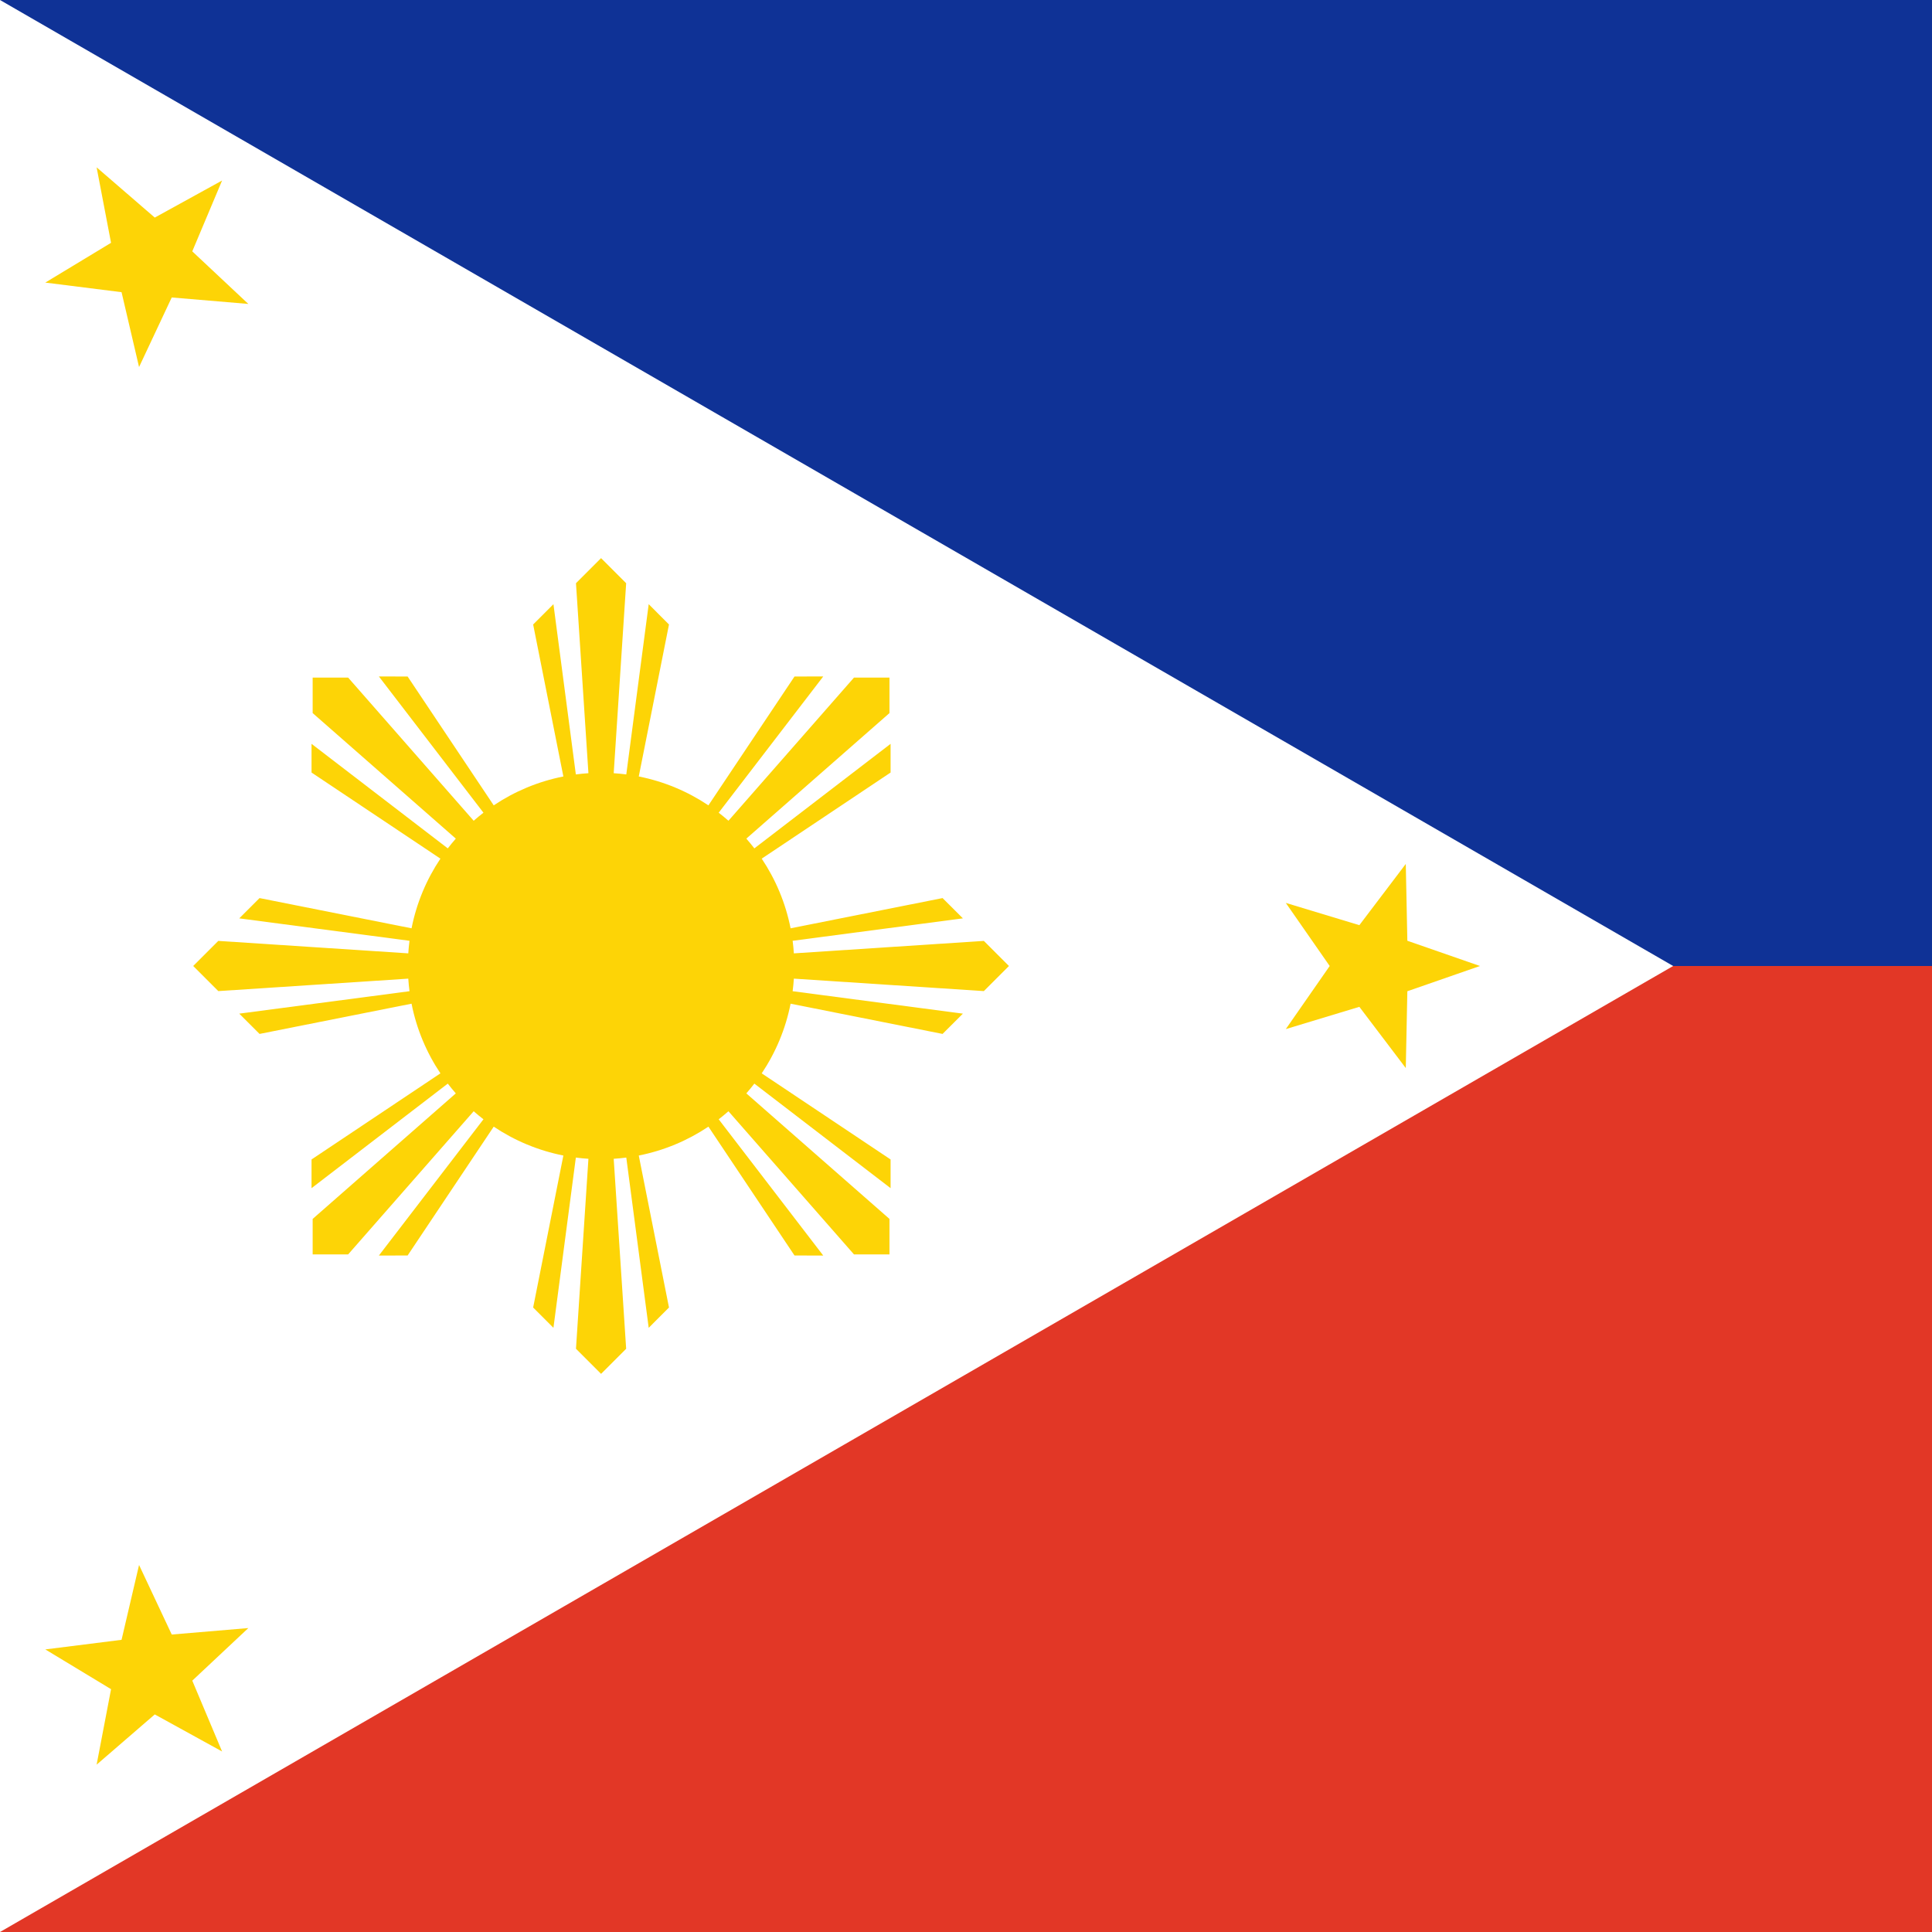 <svg width="120" height="120" viewBox="0 0 120 120" fill="none" xmlns="http://www.w3.org/2000/svg">
<rect x="0" y="0" width="120" height="120" fill="#333333" stroke="none"/>
<path d="M0 0H120V60H0V0Z" fill="#0F3296"/>
<path d="M0 60H120V120H0V60Z" fill="#E23726"/>
<path d="M103.923 60L0 120V0L103.923 60Z" fill="white"/>
<path d="M34.992 48.228L33.115 38.788L34.375 37.527L35.767 48.101C36.025 48.068 36.285 48.042 36.548 48.025L35.775 36.225L37.333 34.667L38.892 36.225L38.118 48.025C38.381 48.042 38.642 48.068 38.9 48.101L40.292 37.527L41.552 38.788L39.675 48.228C41.249 48.54 42.713 49.159 44.001 50.022L49.349 42.018L51.132 42.017L44.639 50.479C44.846 50.639 45.049 50.805 45.245 50.978L53.042 42.087L55.247 42.087V44.291L46.356 52.088C46.528 52.285 46.694 52.487 46.854 52.694L55.316 46.201L55.316 47.984L47.312 53.332C48.174 54.62 48.794 56.084 49.105 57.659L58.545 55.781L59.807 57.041L49.232 58.434C49.266 58.691 49.291 58.952 49.308 59.215L61.108 58.441L62.667 60L61.108 61.559L49.308 60.785C49.291 61.048 49.266 61.309 49.232 61.566L59.807 62.959L58.545 64.219L49.105 62.341C48.794 63.916 48.174 65.38 47.312 66.668L55.316 72.016L55.316 73.799L46.854 67.305C46.694 67.513 46.528 67.715 46.356 67.912L55.247 75.709V77.913H53.042L45.245 69.022C45.049 69.195 44.846 69.361 44.639 69.521L51.132 77.983L49.349 77.982L44.001 69.978C42.713 70.841 41.249 71.46 39.675 71.772L41.552 81.212L40.292 82.473L38.9 71.899C38.642 71.932 38.381 71.958 38.118 71.975L38.892 83.775L37.333 85.333L35.775 83.775L36.548 71.975C36.285 71.958 36.025 71.932 35.767 71.899L34.375 82.473L33.115 81.212L34.992 71.772C33.417 71.46 31.953 70.841 30.666 69.978L25.317 77.982L23.534 77.983L30.028 69.521C29.82 69.361 29.618 69.195 29.421 69.022L21.624 77.913H19.42L19.42 75.709L28.311 67.912C28.139 67.715 27.972 67.513 27.813 67.305L19.35 73.799L19.351 72.016L27.355 66.668C26.493 65.38 25.873 63.916 25.562 62.341L16.121 64.219L14.86 62.959L25.435 61.566C25.401 61.309 25.376 61.048 25.359 60.785L13.559 61.559L12 60L13.559 58.441L25.359 59.215C25.376 58.952 25.401 58.691 25.435 58.434L14.86 57.041L16.121 55.781L25.562 57.659C25.873 56.084 26.493 54.62 27.355 53.332L19.351 47.984L19.35 46.201L27.813 52.694C27.972 52.487 28.139 52.285 28.311 52.088L19.42 44.291L19.42 42.087H21.624L29.421 50.978C29.618 50.805 29.82 50.639 30.028 50.479L23.534 42.017L25.317 42.018L30.666 50.022C31.953 49.159 33.417 48.54 34.992 48.228Z" fill="#FDD406"/>
<path d="M91.923 60L87.413 61.568L87.316 66.34L84.432 62.536L79.863 63.919L82.59 60L79.863 56.081L84.432 57.464L87.316 53.66L87.413 58.432L91.923 60Z" fill="#FDD406"/>
<path d="M6.001 109.607L6.898 104.918L2.814 102.448L7.55 101.852L8.637 97.203L10.668 101.524L15.425 101.122L11.943 104.388L13.795 108.788L9.613 106.486L6.001 109.607Z" fill="#FDD406"/>
<path d="M6.001 10.393L9.613 13.514L13.795 11.212L11.942 15.612L15.424 18.878L10.667 18.476L8.637 22.797L7.55 18.148L2.813 17.552L6.897 15.082L6.001 10.393Z" fill="#FDD406"/>
</svg>
